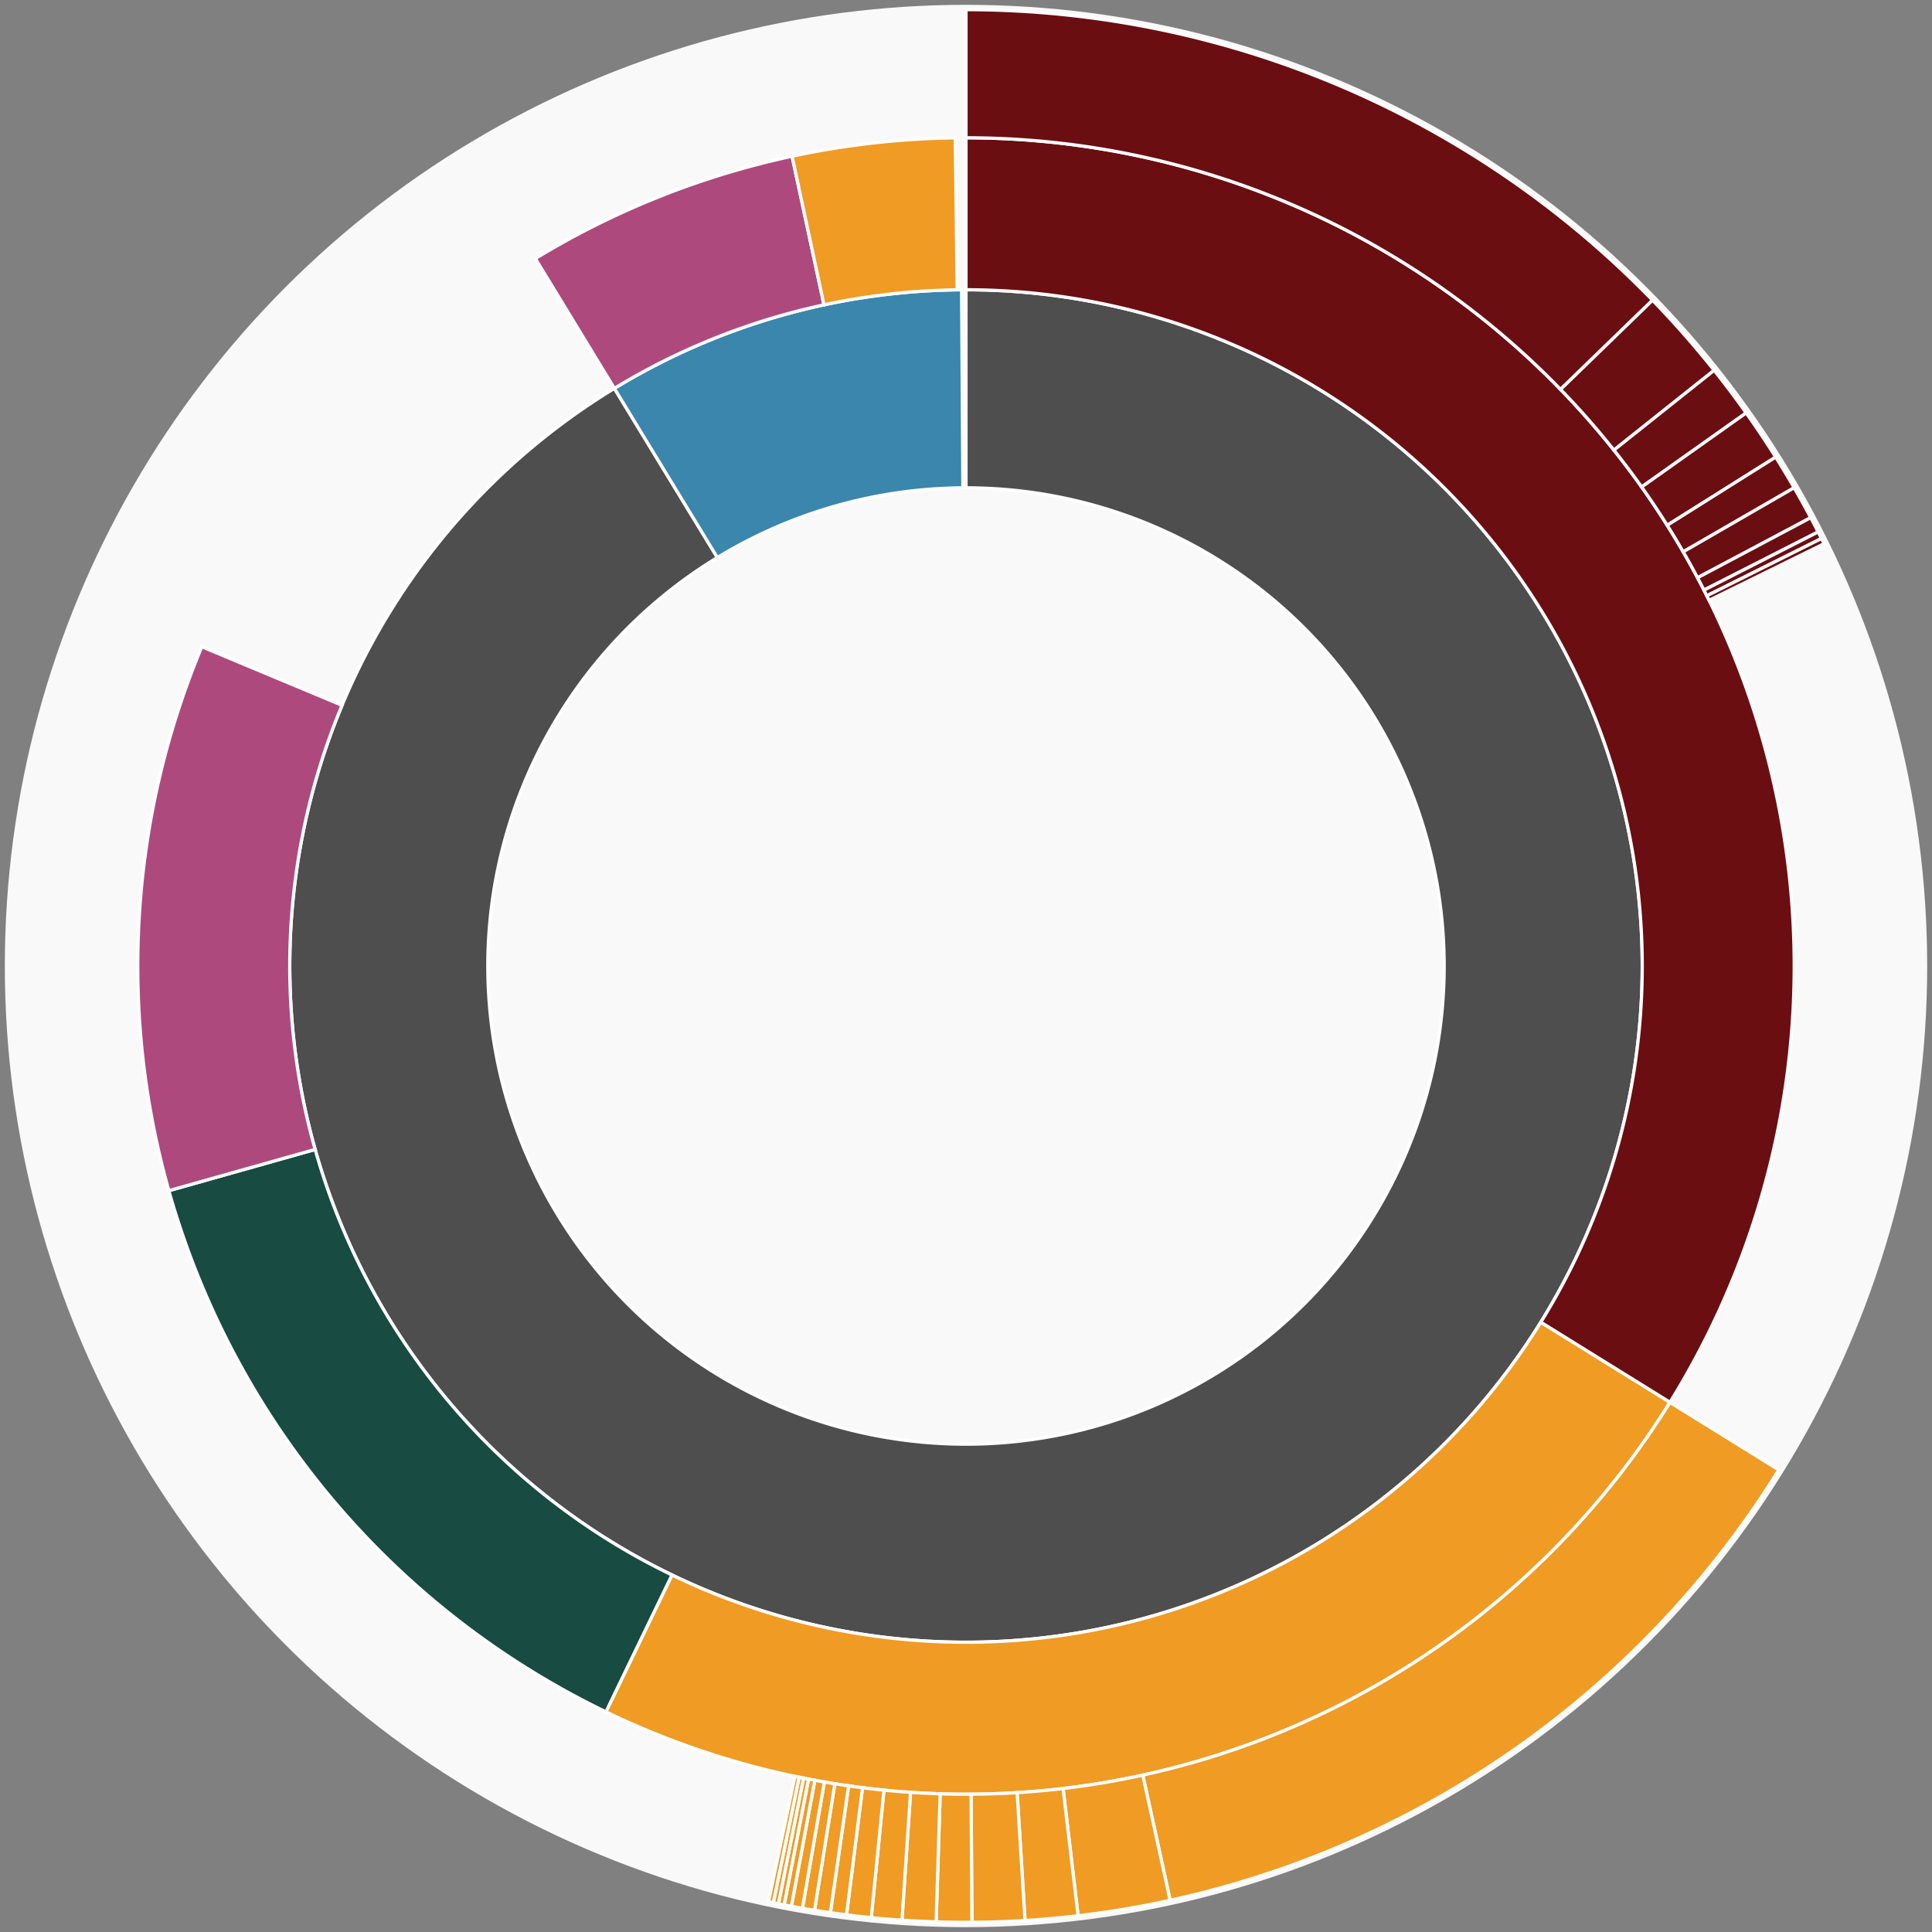 <svg xmlns="http://www.w3.org/2000/svg" width="600" height="600" id="block-7913342"><rect width="100%" height="100%" fill="#808080" stroke="none"/><g id="burst-container" transform="translate(300,300)"><data type="text/json">{"number":7913342,"totalTransactions":193,"totalFunctions":278,"totalFunctionsValue":"365.166905370998257411","totalLogs":140,"totalTokenTransfers":140,"tokens":{"0xeda8b016efa8b1161208cf041cd86972eee0f31e":"67702","0xdcd85914b8ae28c1e62f1c488e1d968d5aaffe2b":"256750","0x41e5560054824ea6b0732e656e3ad64e20e94e45":"0.000001169","0xdac17f958d2ee523a2206206994597c13d831ec7":"5.3e-10","0x174bfa6600bf90c885c7c01c7031389ed1461ab9":"0.36318442","0x931abd3732f7eada74190c8f89b46f8ba7103d54":"1588","0x16ea01acb4b0bca2000ee5473348b6937ee6f72f":"8.5e-7","0xa9f6e3e1f9eb08c3dbf833dde2db1fcfe52ab8d2":"0.00000126","0x32d74896f05204d1b6ae7b0a3cebd7fc0cd8f9c7":"97206","0x95a41fb80ca70306e9ecf4e51cea31bd18379c18":"466104","0x93f1bf08e8377fc75d04dd2b930e1982f2ec507b":"284.05","0x55296f69f40ea6d20e478533c15a6b08b654e758":"3000000","0xe41d2489571d322189246dafa5ebde1f4699f498":"47.99910551","0x0d8775f648430679a709e98d2b0cb6250d2887ef":"28.68824157","0x818fc6c2ec5986bc6e2cbf00939d90556ab12ce5":"2000000","0xa0b86991c6218b36c1d19d4a2e9eb0ce3606eb48":"1e-12","0x1985365e9f78359a9b6ad760e32412f4a445e862":"7.49042745","0x8e870d67f660d95d5be530380d0ec0bd388289e1":"100","0xcafe27178308351a12fffffdeb161d9d730da082":"1000"},"totalEther":"389.2910572735508612","totalEtherTxns":61,"newContracts":[],"totalNewContracts":0}</data><circle r="297" style="fill: #f9f9f9; stroke: #f9f9f9; stroke-width: 3; opacity: 1;" id="circle-base"></circle><path display="none" d="M9.093002483669097e-15,-148.5A148.5,148.5,0,1,1,-9.093002483669097e-15,148.5A148.5,148.5,0,1,1,9.093002483669097e-15,-148.5Z" fill-rule="evenodd" id="p-type-root" style="stroke: #fff; opacity: 1;"></path><path d="M1.2859447435097075e-14,-210.011A210.011,210.011,0,1,1,-109.2,-179.387L-77.216,-126.846A148.5,148.5,0,1,0,9.093002483669097e-15,-148.5Z" fill-rule="evenodd" style="fill: #4E4E4E; stroke: #fff; opacity: 1;" id="p-type-data"></path><path d="M-109.2,-179.387A210.011,210.011,0,0,1,-1.367,-210.006L-0.967,-148.497A148.5,148.5,0,0,0,-77.216,-126.846Z" fill-rule="evenodd" style="fill: #3A86AD; stroke: #fff; opacity: 1;" id="p-type-value"></path><path d="M1.5749542295064867e-14,-257.21A257.21,257.21,0,0,1,218.61,135.522L178.495,110.654A210.011,210.011,0,0,0,1.2859447435097075e-14,-210.011Z" fill-rule="evenodd" style="fill: #6B0E12; stroke: #fff; opacity: 1;" id="p-type-functions"></path><path d="M218.61,135.522A257.21,257.21,0,0,1,-111.83,231.626L-91.309,189.122A210.011,210.011,0,0,0,178.495,110.654Z" fill-rule="evenodd" style="fill: #F09B24; stroke: #fff; opacity: 1;" id="p-type-ether"></path><path d="M-111.83,231.626A257.21,257.21,0,0,1,-247.564,69.777L-202.135,56.973A210.011,210.011,0,0,0,-91.309,189.122Z" fill-rule="evenodd" style="fill: #184B42; stroke: #fff; opacity: 1;" id="p-type-logs"></path><path d="M-247.564,69.777A257.21,257.21,0,0,1,-237.326,-99.161L-193.776,-80.965A210.011,210.011,0,0,0,-202.135,56.973Z" fill-rule="evenodd" style="fill: #AE497E; stroke: #fff; opacity: 1;" id="p-type-tokenTransfers"></path><path d="M-133.743,-219.704A257.21,257.21,0,0,1,-54.012,-251.475L-44.101,-205.328A210.011,210.011,0,0,0,-109.2,-179.387Z" fill-rule="evenodd" style="fill: #AE497E; stroke: #fff; opacity: 1;" id="p-type-tokenTransfers"></path><path d="M-54.012,-251.475A257.21,257.21,0,0,1,-3.349,-257.188L-2.734,-209.993A210.011,210.011,0,0,0,-44.101,-205.328Z" fill-rule="evenodd" style="fill: #F09B24; stroke: #fff; opacity: 1;" id="p-type-ether"></path><path d="M1.8186004967338195e-14,-297A297,297,0,0,1,213.207,-206.765L184.643,-179.064A257.21,257.21,0,0,0,1.5749542295064867e-14,-257.21Z" fill-rule="evenodd" style="fill: #6B0E12; stroke: #fff; opacity: 1;" id="p-type-functions"></path><path d="M213.207,-206.765A297,297,0,0,1,232.346,-184.999L201.217,-160.214A257.21,257.21,0,0,0,184.643,-179.064Z" fill-rule="evenodd" style="fill: #6B0E12; stroke: #fff; opacity: 1;" id="p-type-functions"></path><path d="M232.346,-184.999A297,297,0,0,1,242.288,-171.772L209.827,-148.759A257.21,257.21,0,0,0,201.217,-160.214Z" fill-rule="evenodd" style="fill: #6B0E12; stroke: #fff; opacity: 1;" id="p-type-functions"></path><path d="M242.288,-171.772A297,297,0,0,1,251.457,-158.046L217.768,-136.872A257.21,257.21,0,0,0,209.827,-148.759Z" fill-rule="evenodd" style="fill: #6B0E12; stroke: #fff; opacity: 1;" id="p-type-functions"></path><path d="M251.457,-158.046A297,297,0,0,1,257.192,-148.53L222.735,-128.631A257.21,257.21,0,0,0,217.768,-136.872Z" fill-rule="evenodd" style="fill: #6B0E12; stroke: #fff; opacity: 1;" id="p-type-functions"></path><path d="M257.192,-148.53A297,297,0,0,1,262.341,-139.234L227.194,-120.58A257.21,257.21,0,0,0,222.735,-128.631Z" fill-rule="evenodd" style="fill: #6B0E12; stroke: #fff; opacity: 1;" id="p-type-functions"></path><path d="M262.341,-139.234A297,297,0,0,1,264.643,-134.807L229.188,-116.746A257.21,257.21,0,0,0,227.194,-120.58Z" fill-rule="evenodd" style="fill: #6B0E12; stroke: #fff; opacity: 1;" id="p-type-functions"></path><path d="M264.643,-134.807A297,297,0,0,1,265.674,-132.764L230.081,-114.977A257.21,257.21,0,0,0,229.188,-116.746Z" fill-rule="evenodd" style="fill: #6B0E12; stroke: #fff; opacity: 1;" id="p-type-functions"></path><path d="M265.674,-132.764A297,297,0,0,1,266.479,-131.142L230.777,-113.572A257.21,257.21,0,0,0,230.081,-114.977Z" fill-rule="evenodd" style="fill: #6B0E12; stroke: #fff; opacity: 1;" id="p-type-functions"></path><path d="M252.429,156.488A297,297,0,0,1,63.398,290.155L54.904,251.281A257.21,257.21,0,0,0,218.61,135.522Z" fill-rule="evenodd" style="fill: #F09B24; stroke: #fff; opacity: 1;" id="p-type-ether"></path><path d="M63.398,290.155A297,297,0,0,1,34.814,294.952L30.15,255.436A257.21,257.21,0,0,0,54.904,251.281Z" fill-rule="evenodd" style="fill: #F09B24; stroke: #fff; opacity: 1;" id="p-type-ether"></path><path d="M34.814,294.952A297,297,0,0,1,18.334,296.434L15.878,256.719A257.21,257.21,0,0,0,30.15,255.436Z" fill-rule="evenodd" style="fill: #F09B24; stroke: #fff; opacity: 1;" id="p-type-ether"></path><path d="M18.334,296.434A297,297,0,0,1,1.837,296.994L1.591,257.205A257.21,257.21,0,0,0,15.878,256.719Z" fill-rule="evenodd" style="fill: #F09B24; stroke: #fff; opacity: 1;" id="p-type-ether"></path><path d="M1.837,296.994A297,297,0,0,1,-9.273,296.855L-8.03,257.084A257.21,257.21,0,0,0,1.591,257.205Z" fill-rule="evenodd" style="fill: #F09B24; stroke: #fff; opacity: 1;" id="p-type-ether"></path><path d="M-9.273,296.855A297,297,0,0,1,-19.887,296.333L-17.223,256.632A257.21,257.21,0,0,0,-8.03,257.084Z" fill-rule="evenodd" style="fill: #F09B24; stroke: #fff; opacity: 1;" id="p-type-ether"></path><path d="M-19.887,296.333A297,297,0,0,1,-29.424,295.539L-25.482,255.944A257.21,257.21,0,0,0,-17.223,256.632Z" fill-rule="evenodd" style="fill: #F09B24; stroke: #fff; opacity: 1;" id="p-type-ether"></path><path d="M-29.424,295.539A297,297,0,0,1,-37.109,294.673L-32.137,255.194A257.21,257.21,0,0,0,-25.482,255.944Z" fill-rule="evenodd" style="fill: #F09B24; stroke: #fff; opacity: 1;" id="p-type-ether"></path><path d="M-37.109,294.673A297,297,0,0,1,-42.1,294.001L-36.46,254.612A257.21,257.21,0,0,0,-32.137,255.194Z" fill-rule="evenodd" style="fill: #F09B24; stroke: #fff; opacity: 1;" id="p-type-ether"></path><path d="M-42.1,294.001A297,297,0,0,1,-47.034,293.252L-40.732,253.964A257.21,257.21,0,0,0,-36.46,254.612Z" fill-rule="evenodd" style="fill: #F09B24; stroke: #fff; opacity: 1;" id="p-type-ether"></path><path d="M-47.034,293.252A297,297,0,0,1,-50.796,292.624L-43.991,253.42A257.21,257.21,0,0,0,-40.732,253.964Z" fill-rule="evenodd" style="fill: #F09B24; stroke: #fff; opacity: 1;" id="p-type-ether"></path><path d="M-50.796,292.624A297,297,0,0,1,-54.221,292.009L-46.957,252.887A257.21,257.21,0,0,0,-43.991,253.42Z" fill-rule="evenodd" style="fill: #F09B24; stroke: #fff; opacity: 1;" id="p-type-ether"></path><path d="M-54.221,292.009A297,297,0,0,1,-56.47,291.582L-48.904,252.518A257.21,257.21,0,0,0,-46.957,252.887Z" fill-rule="evenodd" style="fill: #F09B24; stroke: #fff; opacity: 1;" id="p-type-ether"></path><path d="M-56.47,291.582A297,297,0,0,1,-58.246,291.233L-50.442,252.215A257.21,257.21,0,0,0,-48.904,252.518Z" fill-rule="evenodd" style="fill: #F09B24; stroke: #fff; opacity: 1;" id="p-type-ether"></path><path d="M-58.246,291.233A297,297,0,0,1,-59.838,290.91L-51.821,251.935A257.21,257.21,0,0,0,-50.442,252.215Z" fill-rule="evenodd" style="fill: #F09B24; stroke: #fff; opacity: 1;" id="p-type-ether"></path><path d="M-59.838,290.91A297,297,0,0,1,-61.333,290.598L-53.116,251.665A257.21,257.21,0,0,0,-51.821,251.935Z" fill-rule="evenodd" style="fill: #F09B24; stroke: #fff; opacity: 1;" id="p-type-ether"></path></g></svg>